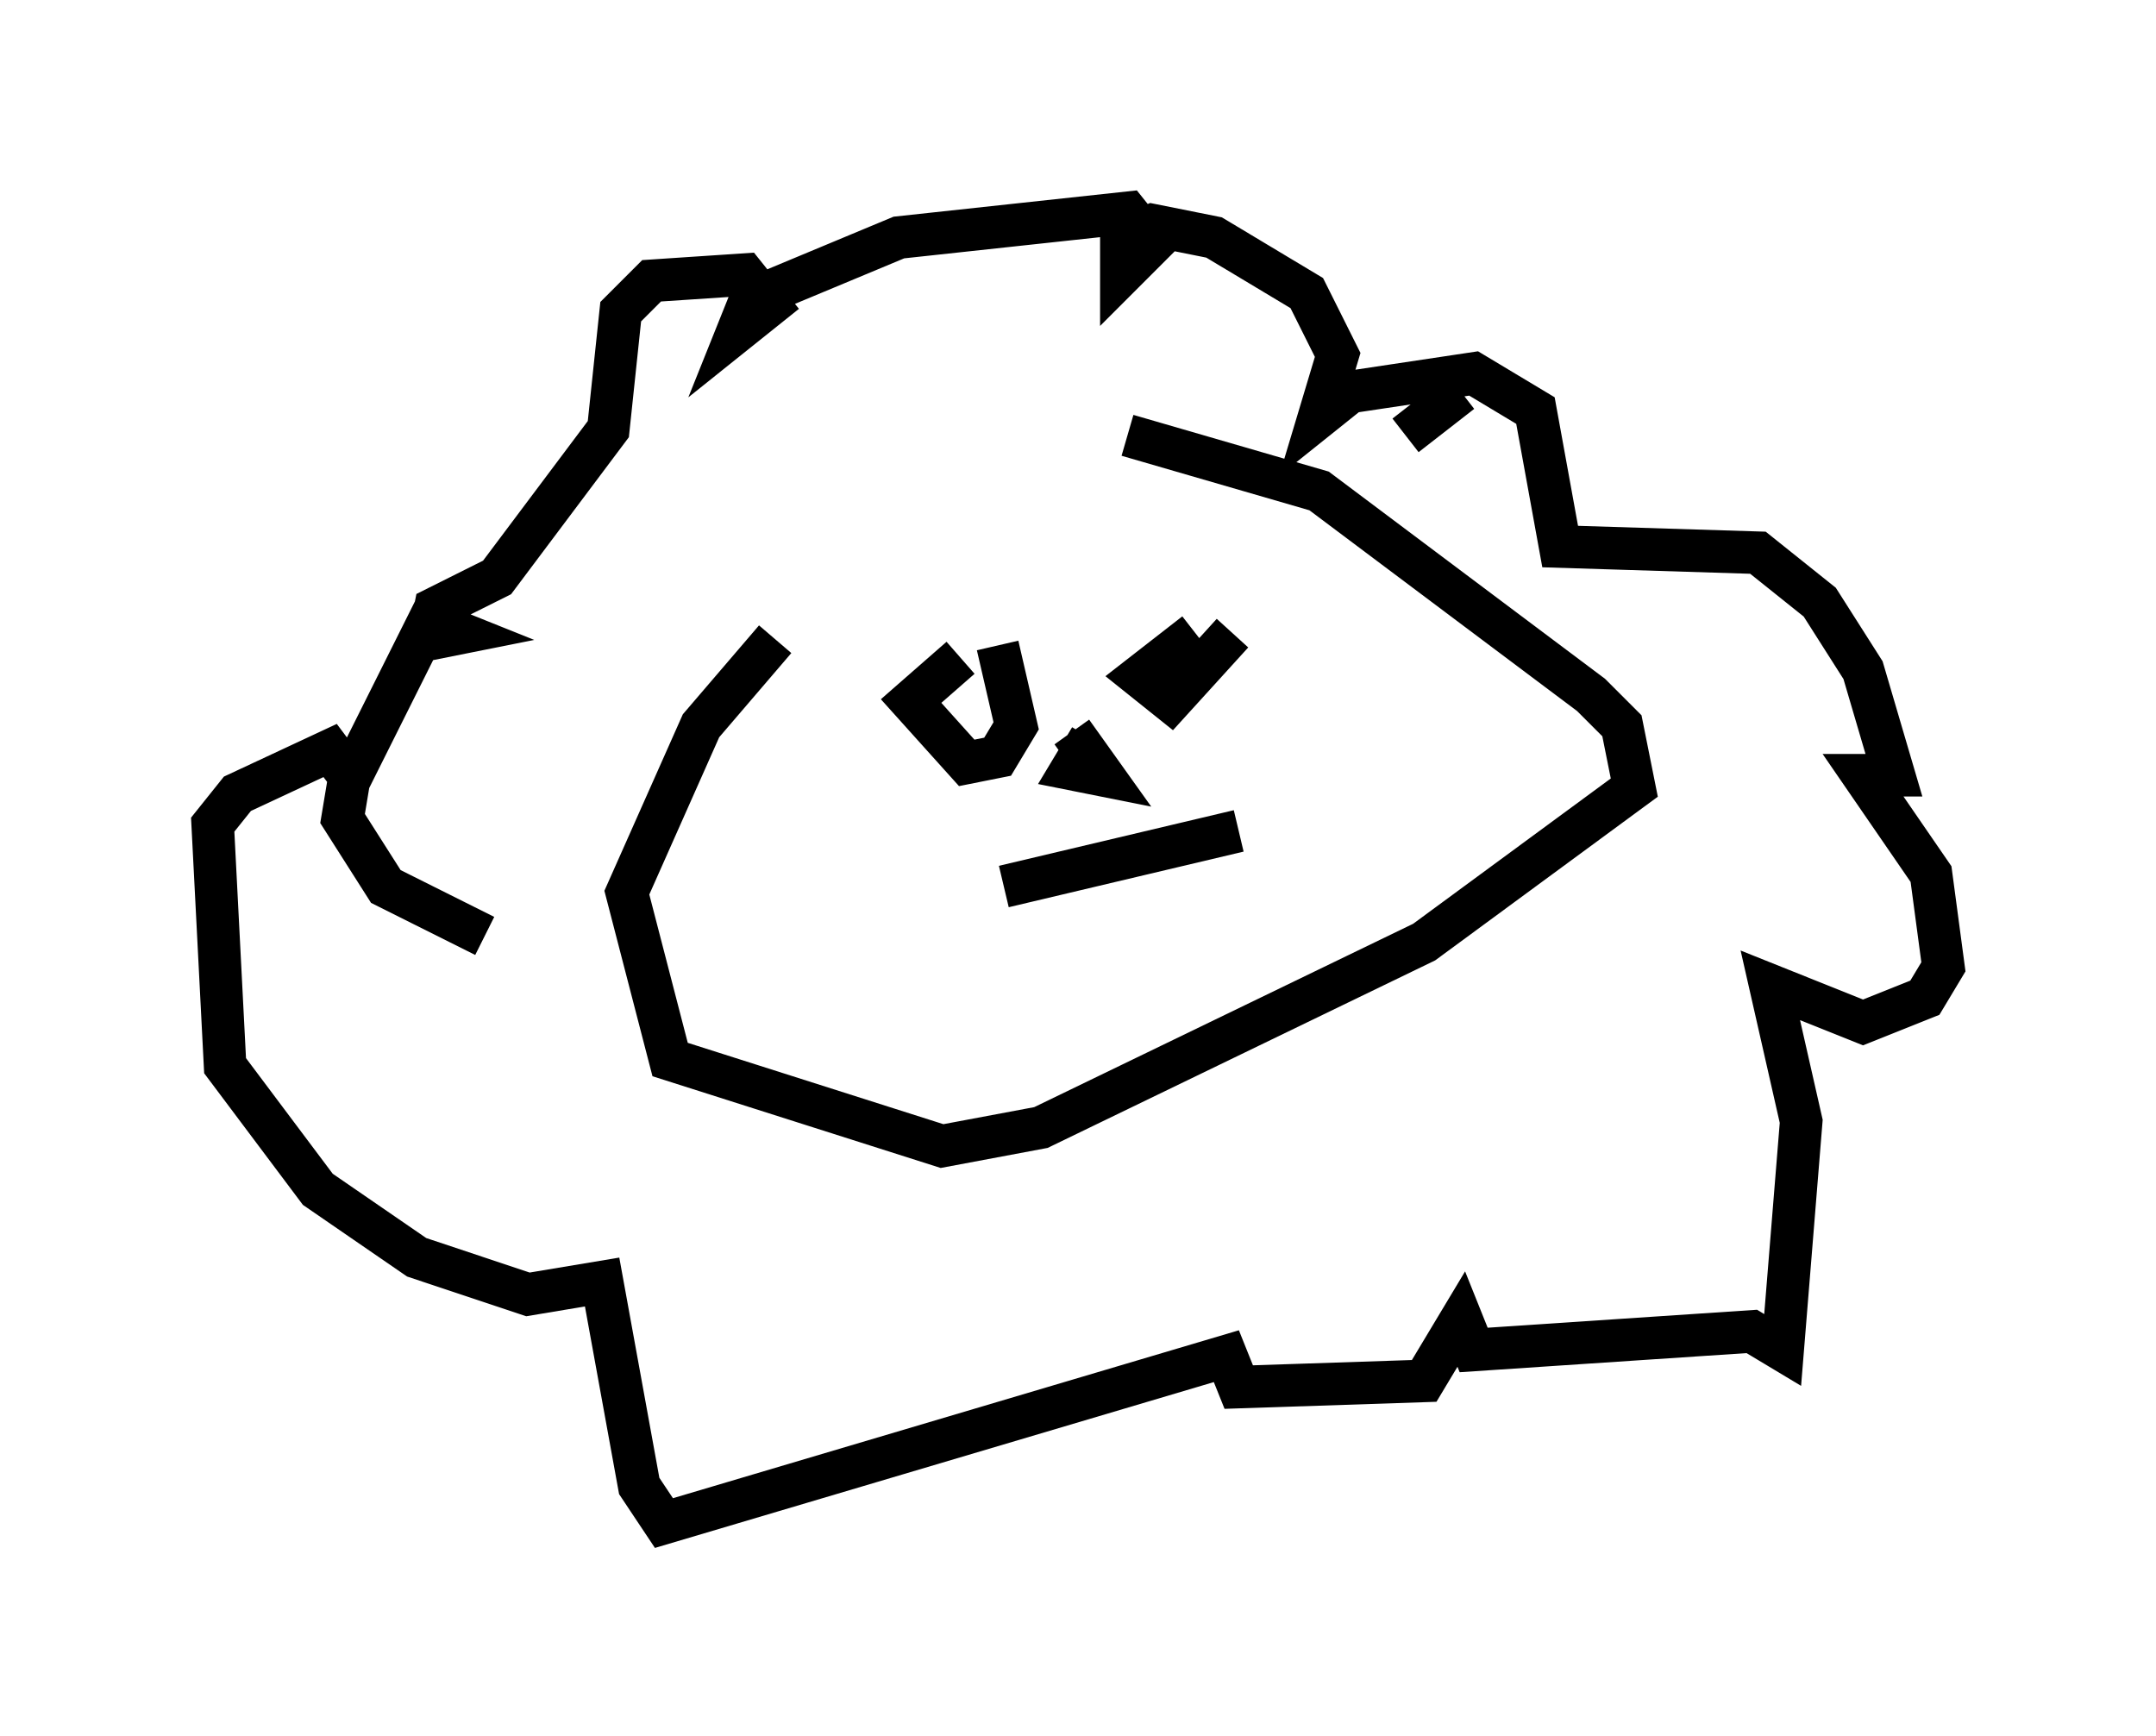 <?xml version="1.0" encoding="utf-8" ?>
<svg baseProfile="full" height="40.793" version="1.1" width="50.67" xmlns="http://www.w3.org/2000/svg" xmlns:ev="http://www.w3.org/2001/xml-events" xmlns:xlink="http://www.w3.org/1999/xlink"><defs /><rect fill="white" height="40.793" width="50.67" x="0" y="0" /><path d="M25.335, 9.358 m-7.117, 5.665 l-1.743, 2.034 -1.743, 3.922 l1.017, 3.922 6.391, 2.034 l2.324, -0.436 9.006, -4.358 l4.939, -3.631 -0.291, -1.453 l-0.726, -0.726 -6.391, -4.793 l-4.503, -1.307 m-15.106, 11.765 l-2.324, -1.162 -1.017, -1.598 l0.145, -0.872 1.888, -3.777 l0.726, 0.291 -0.726, 0.145 l0.145, -0.726 1.453, -0.726 l2.615, -3.486 0.291, -2.76 l0.726, -0.726 2.179, -0.145 l0.581, 0.726 -0.726, 0.581 l0.291, -0.726 3.486, -1.453 l5.374, -0.581 0.581, 0.726 l-0.726, 0.726 0.0, -0.872 l0.726, -0.291 1.453, 0.291 l2.179, 1.307 0.726, 1.453 l-0.436, 1.453 0.726, -0.581 l2.905, -0.436 1.453, 0.872 l0.581, 3.196 4.648, 0.145 l1.453, 1.162 1.017, 1.598 l0.726, 2.469 -0.726, 0.0 l1.598, 2.324 0.291, 2.179 l-0.436, 0.726 -1.453, 0.581 l-2.179, -0.872 0.726, 3.196 l-0.436, 5.374 -0.726, -0.436 l-6.536, 0.436 -0.291, -0.726 l-0.872, 1.453 -4.358, 0.145 l-0.291, -0.726 -13.218, 3.922 l-0.581, -0.872 -0.872, -4.793 l-1.743, 0.291 -2.615, -0.872 l-2.324, -1.598 -2.179, -2.905 l-0.291, -5.665 0.581, -0.726 l2.179, -1.017 0.436, 0.581 m14.38, -2.76 l-1.162, 1.017 1.307, 1.453 l0.726, -0.145 0.436, -0.726 l-0.436, -1.888 m10.894, -5.955 l-1.307, 1.017 m-4.939, 4.648 l-1.307, 1.017 0.726, 0.581 l1.453, -1.598 m-5.374, 5.955 l5.52, -1.307 m-3.486, -2.179 l-0.436, 0.726 0.726, 0.145 l-0.726, -1.017 " fill="none" stroke="black" stroke-width="1" /></svg>